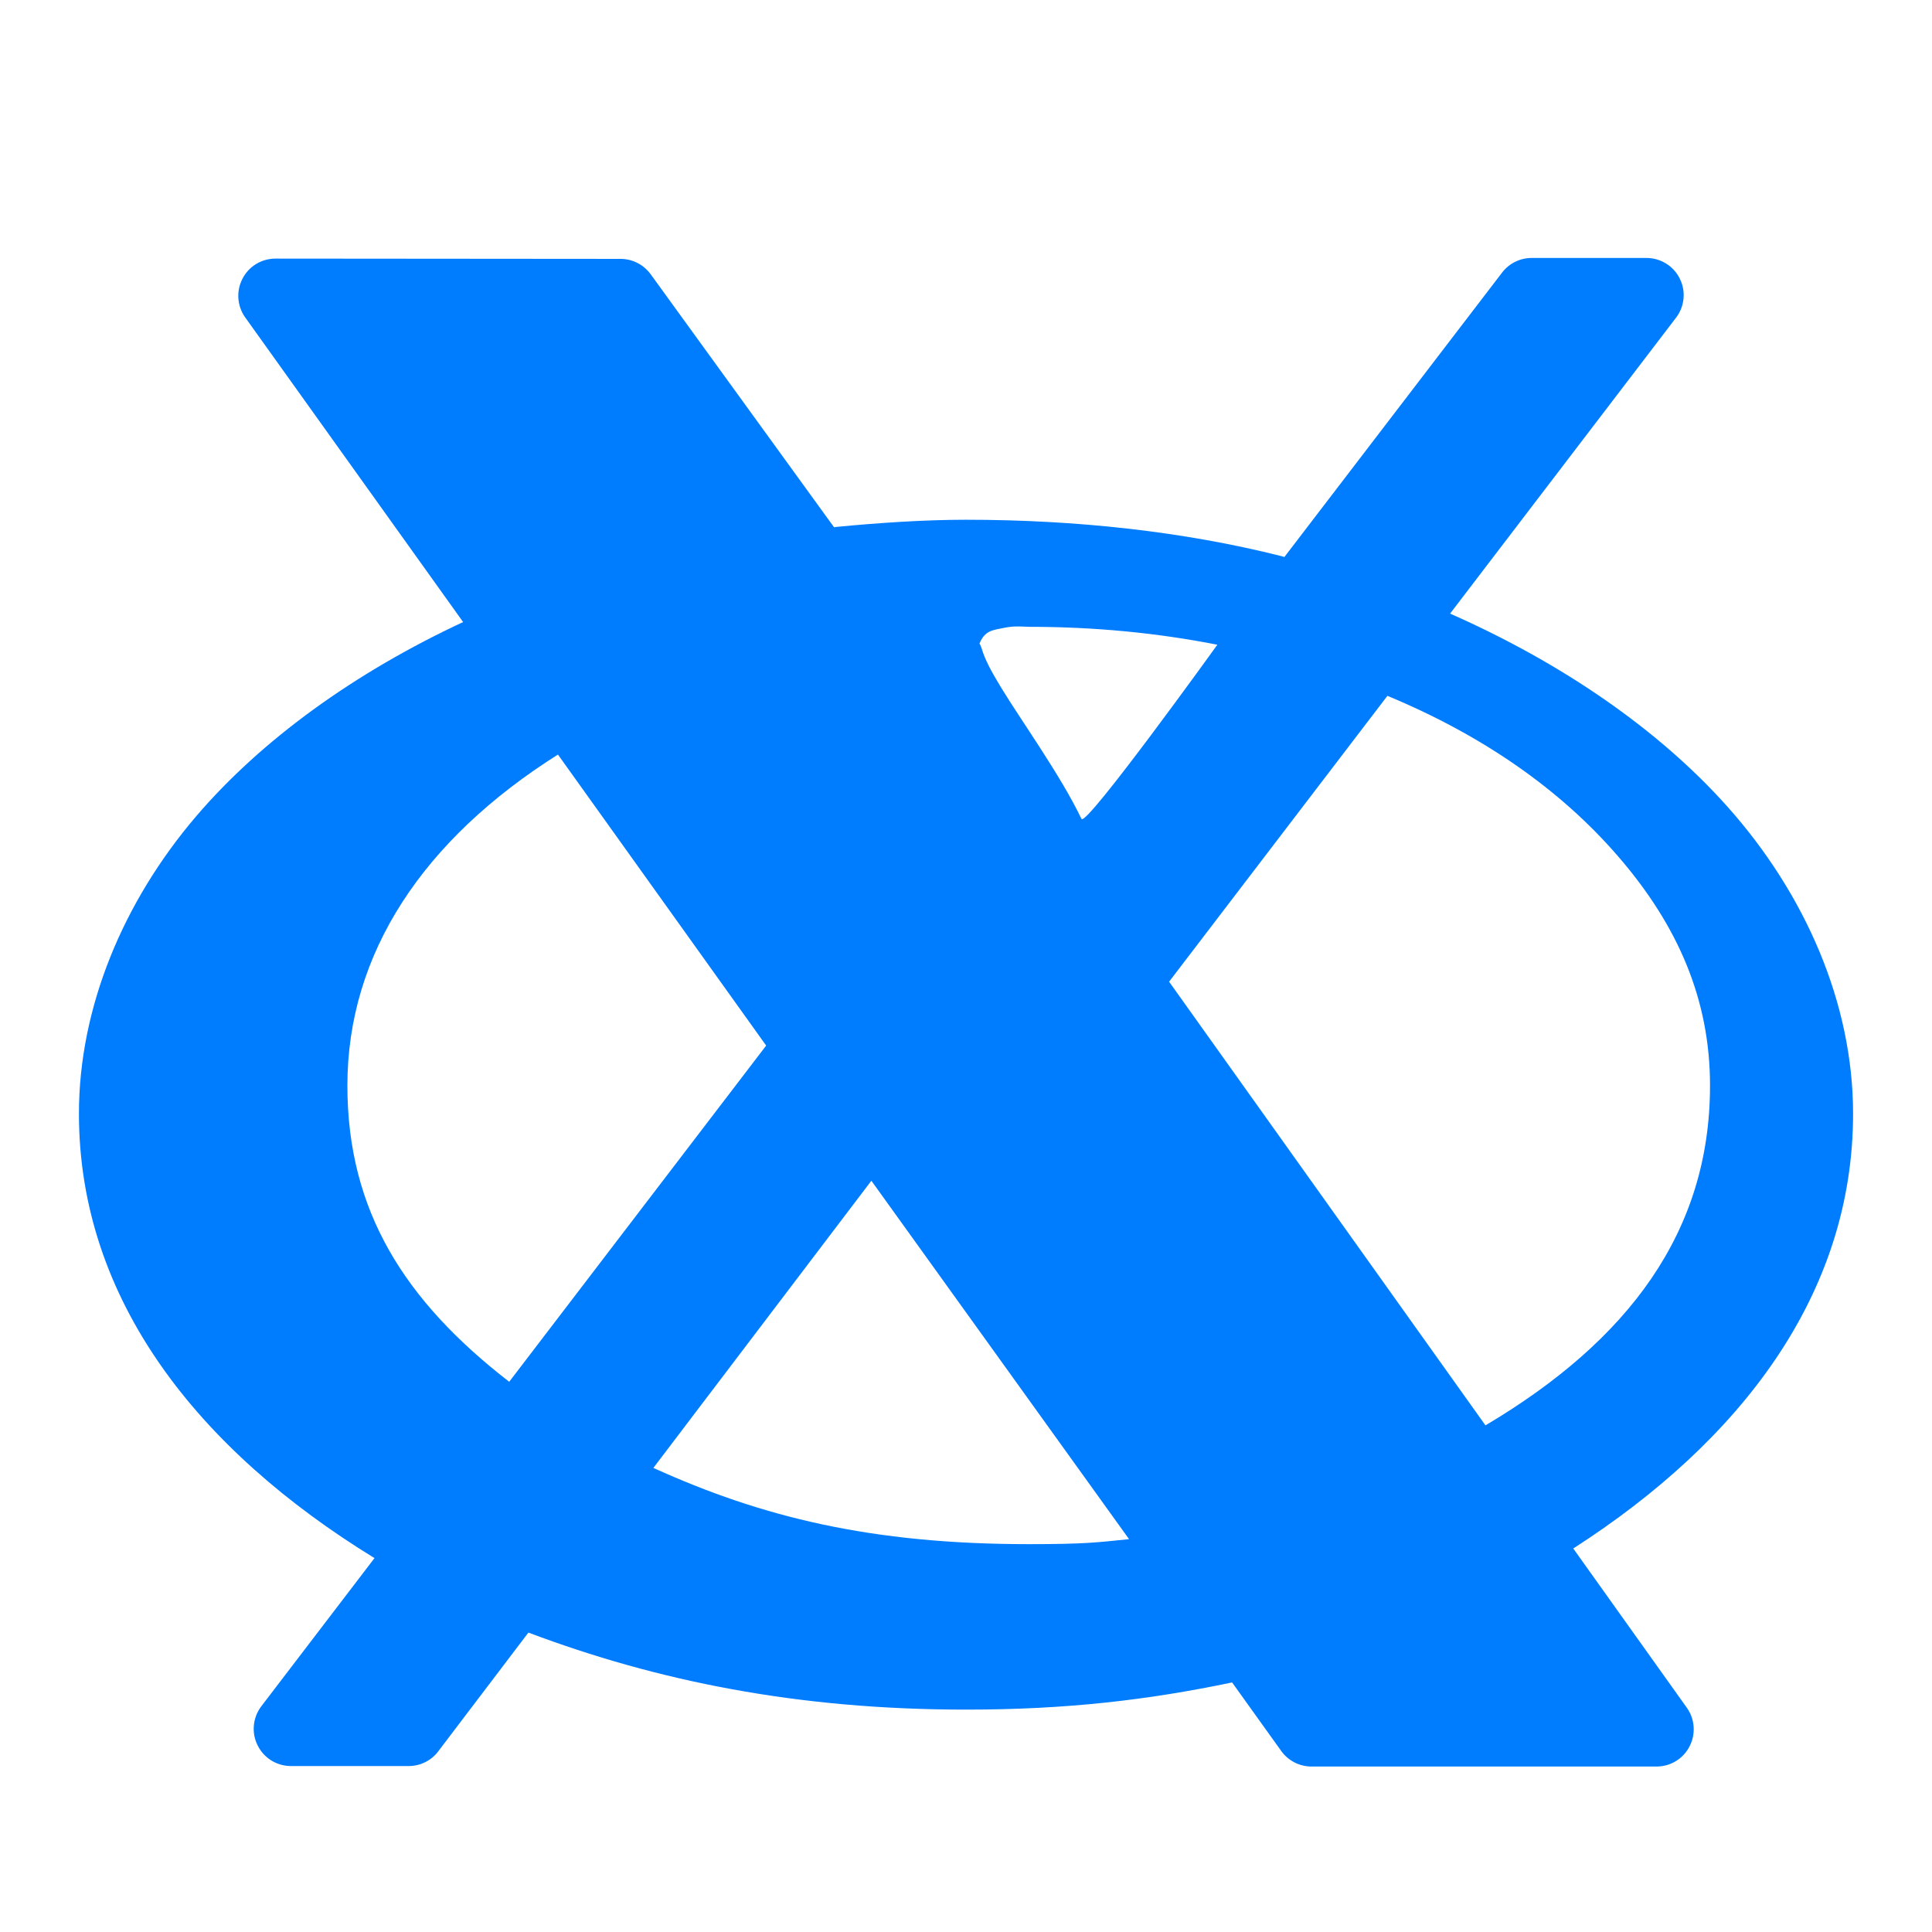 <svg height="48" width="48" xmlns="http://www.w3.org/2000/svg"><path fill="rgb(0, 125, 255)" d="m23.999 12.913c2.729 0 5.406.29 7.834.903.026.006.051.014.077.023l5.409-7.067c.175-.229.447-.363.734-.363h2.854c.351 0 .673.2.827.514.157.313.121.69-.094.971l-5.613 7.351c2.778 1.225 5.191 2.888 6.893 4.799 1.929 2.164 3.119 4.881 3.119 7.624 0 4.489-2.787 8.126-6.952 10.804l2.823 3.958c.199.28.226.652.066.959-.157.307-.473.5-.819.5h-8.573c-.297 0-.577-.143-.75-.383l-1.223-1.706c-2.081.435-4.104.675-6.612.675-4.197 0-7.679-.712-10.871-1.914l-2.239 2.949c-.174.233-.446.367-.736.367h-2.926c-.353 0-.672-.2-.827-.514-.157-.314-.121-.69.092-.971l2.812-3.681c-4.376-2.686-7.343-6.414-7.343-11.043 0-2.644 1.107-5.271 2.909-7.384 1.627-1.905 3.952-3.579 6.636-4.829l-5.415-7.57c-.2-.281-.227-.652-.067-.96.157-.308.473-.5.821-.5l8.572.007c.296 0 .573.142.748.381l4.557 6.287c.022-.004.043-.007.066-.01 1.002-.096 2.147-.177 3.211-.177zm1.561 2.66c-.105 0-.338-.031-.596.022-.306.063-.493.065-.627.391-.003 0-.004 0-.006-.002.018.022.037.061.06.132.075.261.229.551.475.956.499.823 1.485 2.189 2.003 3.273.105.221 3.376-4.327 3.376-4.327-1.493-.293-3.042-.445-4.685-.445zm-16.929 11.398c0 3.114 1.424 5.349 4.02 7.359l6.384-8.353-5.173-7.23c-3.338 2.107-5.231 4.932-5.231 8.224zm7.602 9.499c2.687 1.219 5.406 1.894 9.327 1.894 1.386 0 1.68-.041 2.491-.124l-6.402-8.905zm12.813-12.08 7.86 11.023c3.553-2.108 5.579-4.81 5.579-8.442 0-2.129-.788-3.973-2.301-5.715-1.419-1.635-3.329-2.978-5.714-3.968z"/></svg>